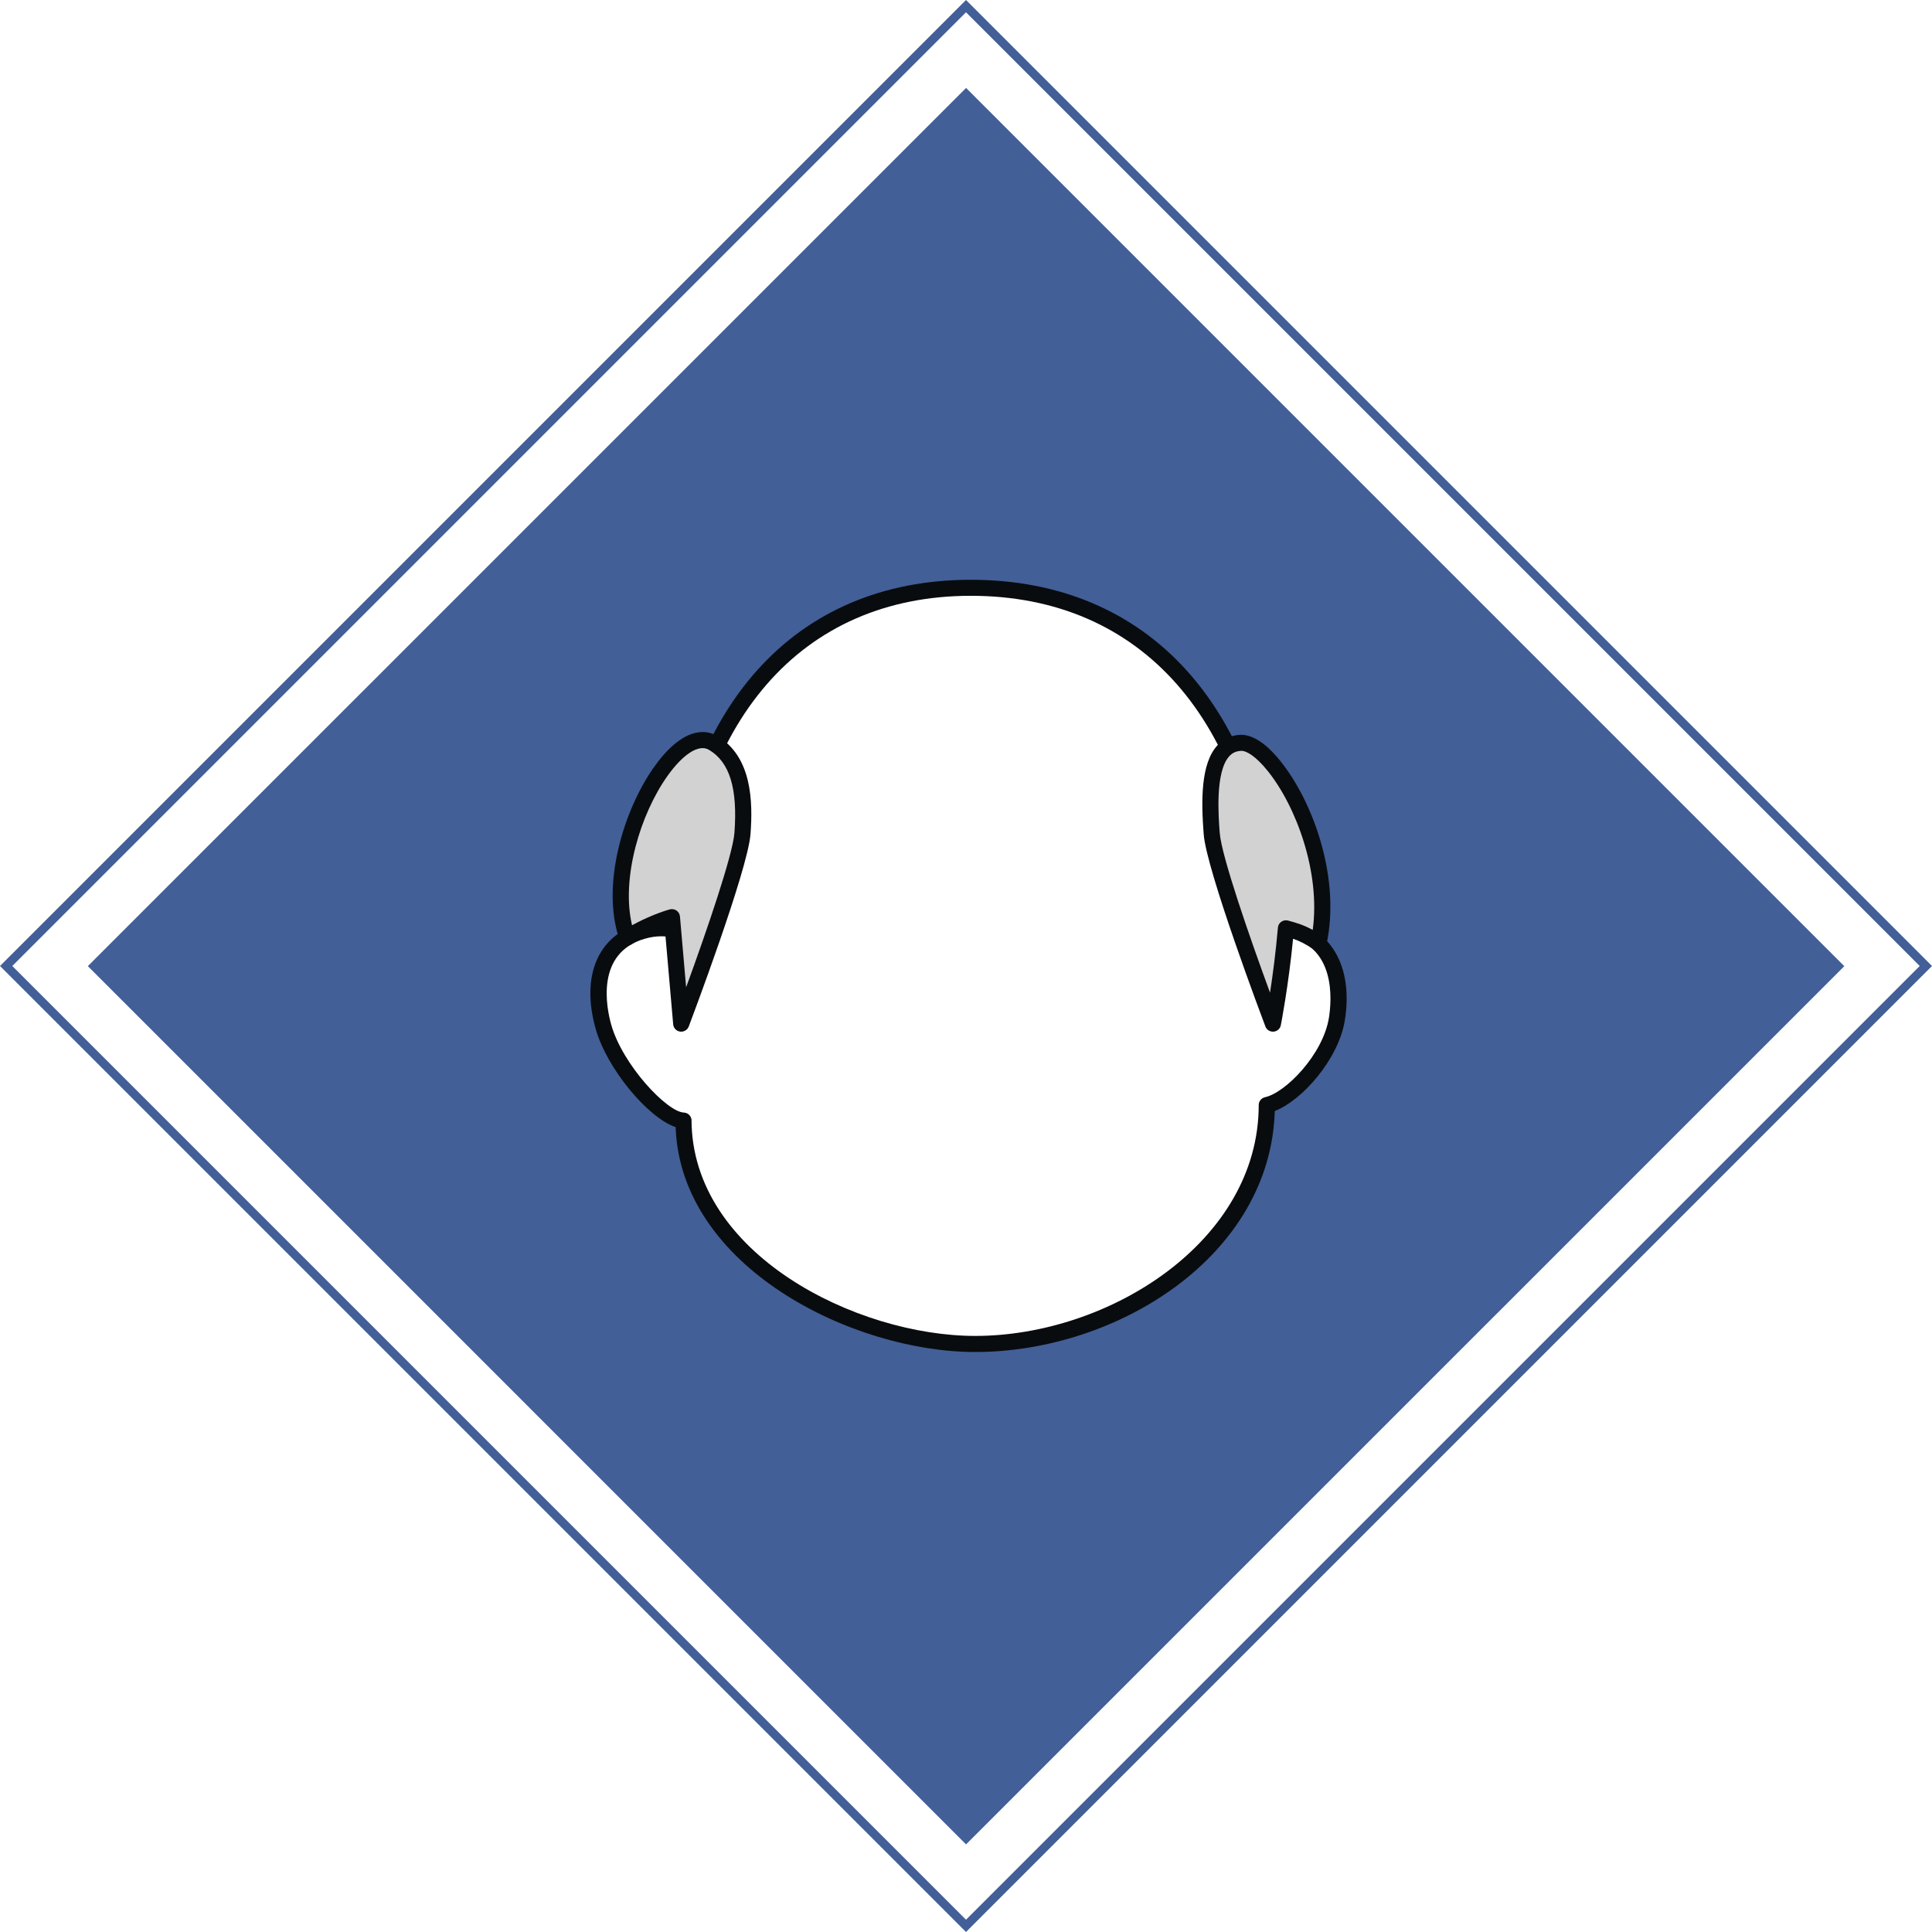 <svg xmlns="http://www.w3.org/2000/svg" xmlns:xlink="http://www.w3.org/1999/xlink" width="500" zoomAndPan="magnify" viewBox="0 0 375 375" height="500" preserveAspectRatio="xMidYMid meet" version="1.0"><defs><clipPath id="id1"><path d="M 114 112.5 L 262 112.5 L 262 262.5 L 114 262.5 Z M 114 112.5 " clip-rule="nonzero"/></clipPath></defs><rect x="-37.5" width="450" fill="#ffffff" y="-37.5" height="450" fill-opacity="1"/><rect x="-37.5" width="450" fill="#ffffff" y="-37.5" height="450" fill-opacity="1"/><path fill="#425f97" d="M 187.516 17.07 L 357.977 187.535 L 187.512 357.996 L 17.051 187.527 Z M 187.516 17.07 " fill-opacity="1" fill-rule="nonzero"/><path fill="#425f97" d="M 187.5 375 L 0 187.5 L 187.5 0 L 375 187.5 Z M 2.387 187.5 L 187.5 372.613 L 372.613 187.5 L 187.5 2.387 Z M 2.387 187.5 " fill-opacity="1" fill-rule="nonzero"/><path fill="#ffffff" d="M 249.598 180.188 C 248.676 180.035 247.793 179.996 246.949 180.027 C 244.598 142.953 225.641 114.09 188.441 114.09 C 151.113 114.09 132.711 143.145 130.539 180.391 C 128.785 180.035 126.863 180.105 124.793 180.688 C 116.59 183 114.75 190.883 117.129 199.301 C 119.371 207.23 128.305 217.324 132.668 217.504 L 132.684 217.602 C 132.684 243.508 164.305 260.859 189.285 260.859 C 214.785 260.859 245.883 243.152 245.883 214.488 C 250.418 213.5 258.223 205.613 259.484 197.82 C 260.883 189.191 258.02 181.555 249.598 180.188 " fill-opacity="1" fill-rule="nonzero"/><g clip-path="url(#id1)"><path fill="#090c0f" d="M 128.348 181.734 C 127.344 181.734 126.293 181.883 125.219 182.191 C 115.508 184.93 117.727 195.652 118.633 198.875 C 120.852 206.719 129.469 215.812 132.734 215.949 C 133.496 215.98 134.125 216.559 134.223 217.312 C 134.25 243.434 166.301 259.301 189.285 259.301 C 215.316 259.301 244.316 240.902 244.316 214.488 C 244.316 213.762 244.832 213.125 245.547 212.965 C 249.508 212.105 256.785 204.707 257.938 197.57 C 258.473 194.273 259.441 183.367 249.348 181.727 C 248.695 181.617 248.074 181.574 247.473 181.574 L 247.004 181.582 C 246.102 181.59 245.441 180.961 245.391 180.125 C 242.828 139.75 221.539 115.645 188.441 115.645 C 155.531 115.645 134.469 139.883 132.102 180.484 C 132.074 180.938 131.852 181.355 131.492 181.633 C 131.129 181.902 130.664 182.016 130.223 181.922 C 129.621 181.793 128.988 181.734 128.348 181.734 Z M 189.285 262.422 C 165.34 262.422 132.078 245.852 131.141 218.773 C 125.789 216.992 117.805 207.434 115.625 199.723 C 112.707 189.398 116.059 181.531 124.367 179.188 C 125.984 178.73 127.566 178.547 129.086 178.633 C 132.039 137.203 154.141 112.535 188.441 112.535 C 222.977 112.535 245.316 137.152 248.41 178.488 C 248.883 178.516 249.363 178.562 249.855 178.645 C 258.332 180.027 262.715 187.648 261.027 198.07 C 259.816 205.559 252.785 213.578 247.43 215.648 C 246.637 243.676 216.996 262.422 189.285 262.422 " fill-opacity="1" fill-rule="nonzero"/></g><path fill="#d3d2d2" d="M 235.188 161.785 C 235.707 168.648 247.074 198.691 247.074 198.691 C 247.074 198.691 248.742 190.176 249.598 180.188 C 251.305 180.66 252.867 180.996 255.934 183.016 C 259.82 165.266 247.18 144.023 240.922 144.18 C 234.352 144.352 234.668 154.945 235.188 161.785 " fill-opacity="1" fill-rule="nonzero"/><path fill="#090c0f" d="M 240.992 145.738 C 239.973 145.77 239.219 146.098 238.59 146.793 C 235.848 149.824 236.5 158.43 236.75 161.672 C 237.082 166.105 242.488 181.727 246.512 192.68 C 247.023 189.348 247.629 184.863 248.039 180.059 C 248.078 179.594 248.32 179.172 248.703 178.906 C 249.086 178.645 249.566 178.562 250.012 178.68 C 251.531 179.094 252.887 179.461 254.797 180.5 C 256.328 169.363 251.617 156.523 246.027 149.598 C 243.73 146.75 241.922 145.738 240.992 145.738 Z M 247.074 200.246 C 246.434 200.246 245.844 199.852 245.613 199.242 C 245.145 198.004 234.16 168.906 233.633 161.906 C 233.133 155.391 233.059 148.246 236.266 144.707 C 237.477 143.371 239.023 142.672 240.883 142.621 C 243.82 142.621 246.613 145.348 248.465 147.645 C 255.035 155.781 260.238 170.664 257.461 183.352 C 257.352 183.852 257 184.27 256.523 184.461 C 256.051 184.656 255.504 184.609 255.074 184.316 C 253.258 183.125 252.059 182.574 250.984 182.211 C 250.098 191.348 248.629 198.906 248.609 198.988 C 248.48 199.672 247.902 200.188 247.207 200.242 C 247.164 200.246 247.121 200.246 247.074 200.246 " fill-opacity="1" fill-rule="nonzero"/><path fill="#d3d2d2" d="M 144.113 161.785 C 143.586 168.648 132.223 198.691 132.223 198.691 C 132.223 198.691 131.277 188.012 130.422 178.016 C 128.711 178.477 124.816 179.961 121.75 181.973 C 116.164 166.051 130.426 139.531 138.375 144.18 C 144.043 147.508 144.629 154.945 144.113 161.785 " fill-opacity="1" fill-rule="nonzero"/><path fill="#090c0f" d="M 130.422 176.461 C 130.738 176.461 131.051 176.555 131.316 176.742 C 131.699 177.004 131.938 177.422 131.98 177.883 C 132.395 182.746 132.832 187.766 133.176 191.637 C 137.145 180.758 142.223 165.965 142.551 161.672 C 143.203 153.031 141.625 147.898 137.582 145.527 C 135.582 144.371 132.52 146.453 129.555 150.613 C 124.281 158.031 120.52 170.484 122.68 179.594 C 125.469 178.047 128.441 176.934 130.008 176.512 C 130.145 176.477 130.285 176.461 130.422 176.461 Z M 132.223 200.246 C 132.152 200.246 132.082 200.242 132.012 200.234 C 131.285 200.137 130.73 199.555 130.664 198.824 C 130.664 198.824 129.836 189.496 129.031 180.117 C 127.18 180.801 124.684 181.914 122.609 183.277 C 122.211 183.535 121.703 183.605 121.246 183.453 C 120.789 183.293 120.43 182.941 120.27 182.484 C 116.578 171.953 120.98 157.273 127 148.809 C 129.184 145.738 132.59 142.086 136.395 142.086 C 137.375 142.086 138.309 142.34 139.168 142.836 C 145.988 146.836 146.145 155.633 145.672 161.906 C 145.137 168.906 134.156 198.004 133.688 199.242 C 133.453 199.855 132.867 200.246 132.223 200.246 " fill-opacity="1" fill-rule="nonzero"/></svg>